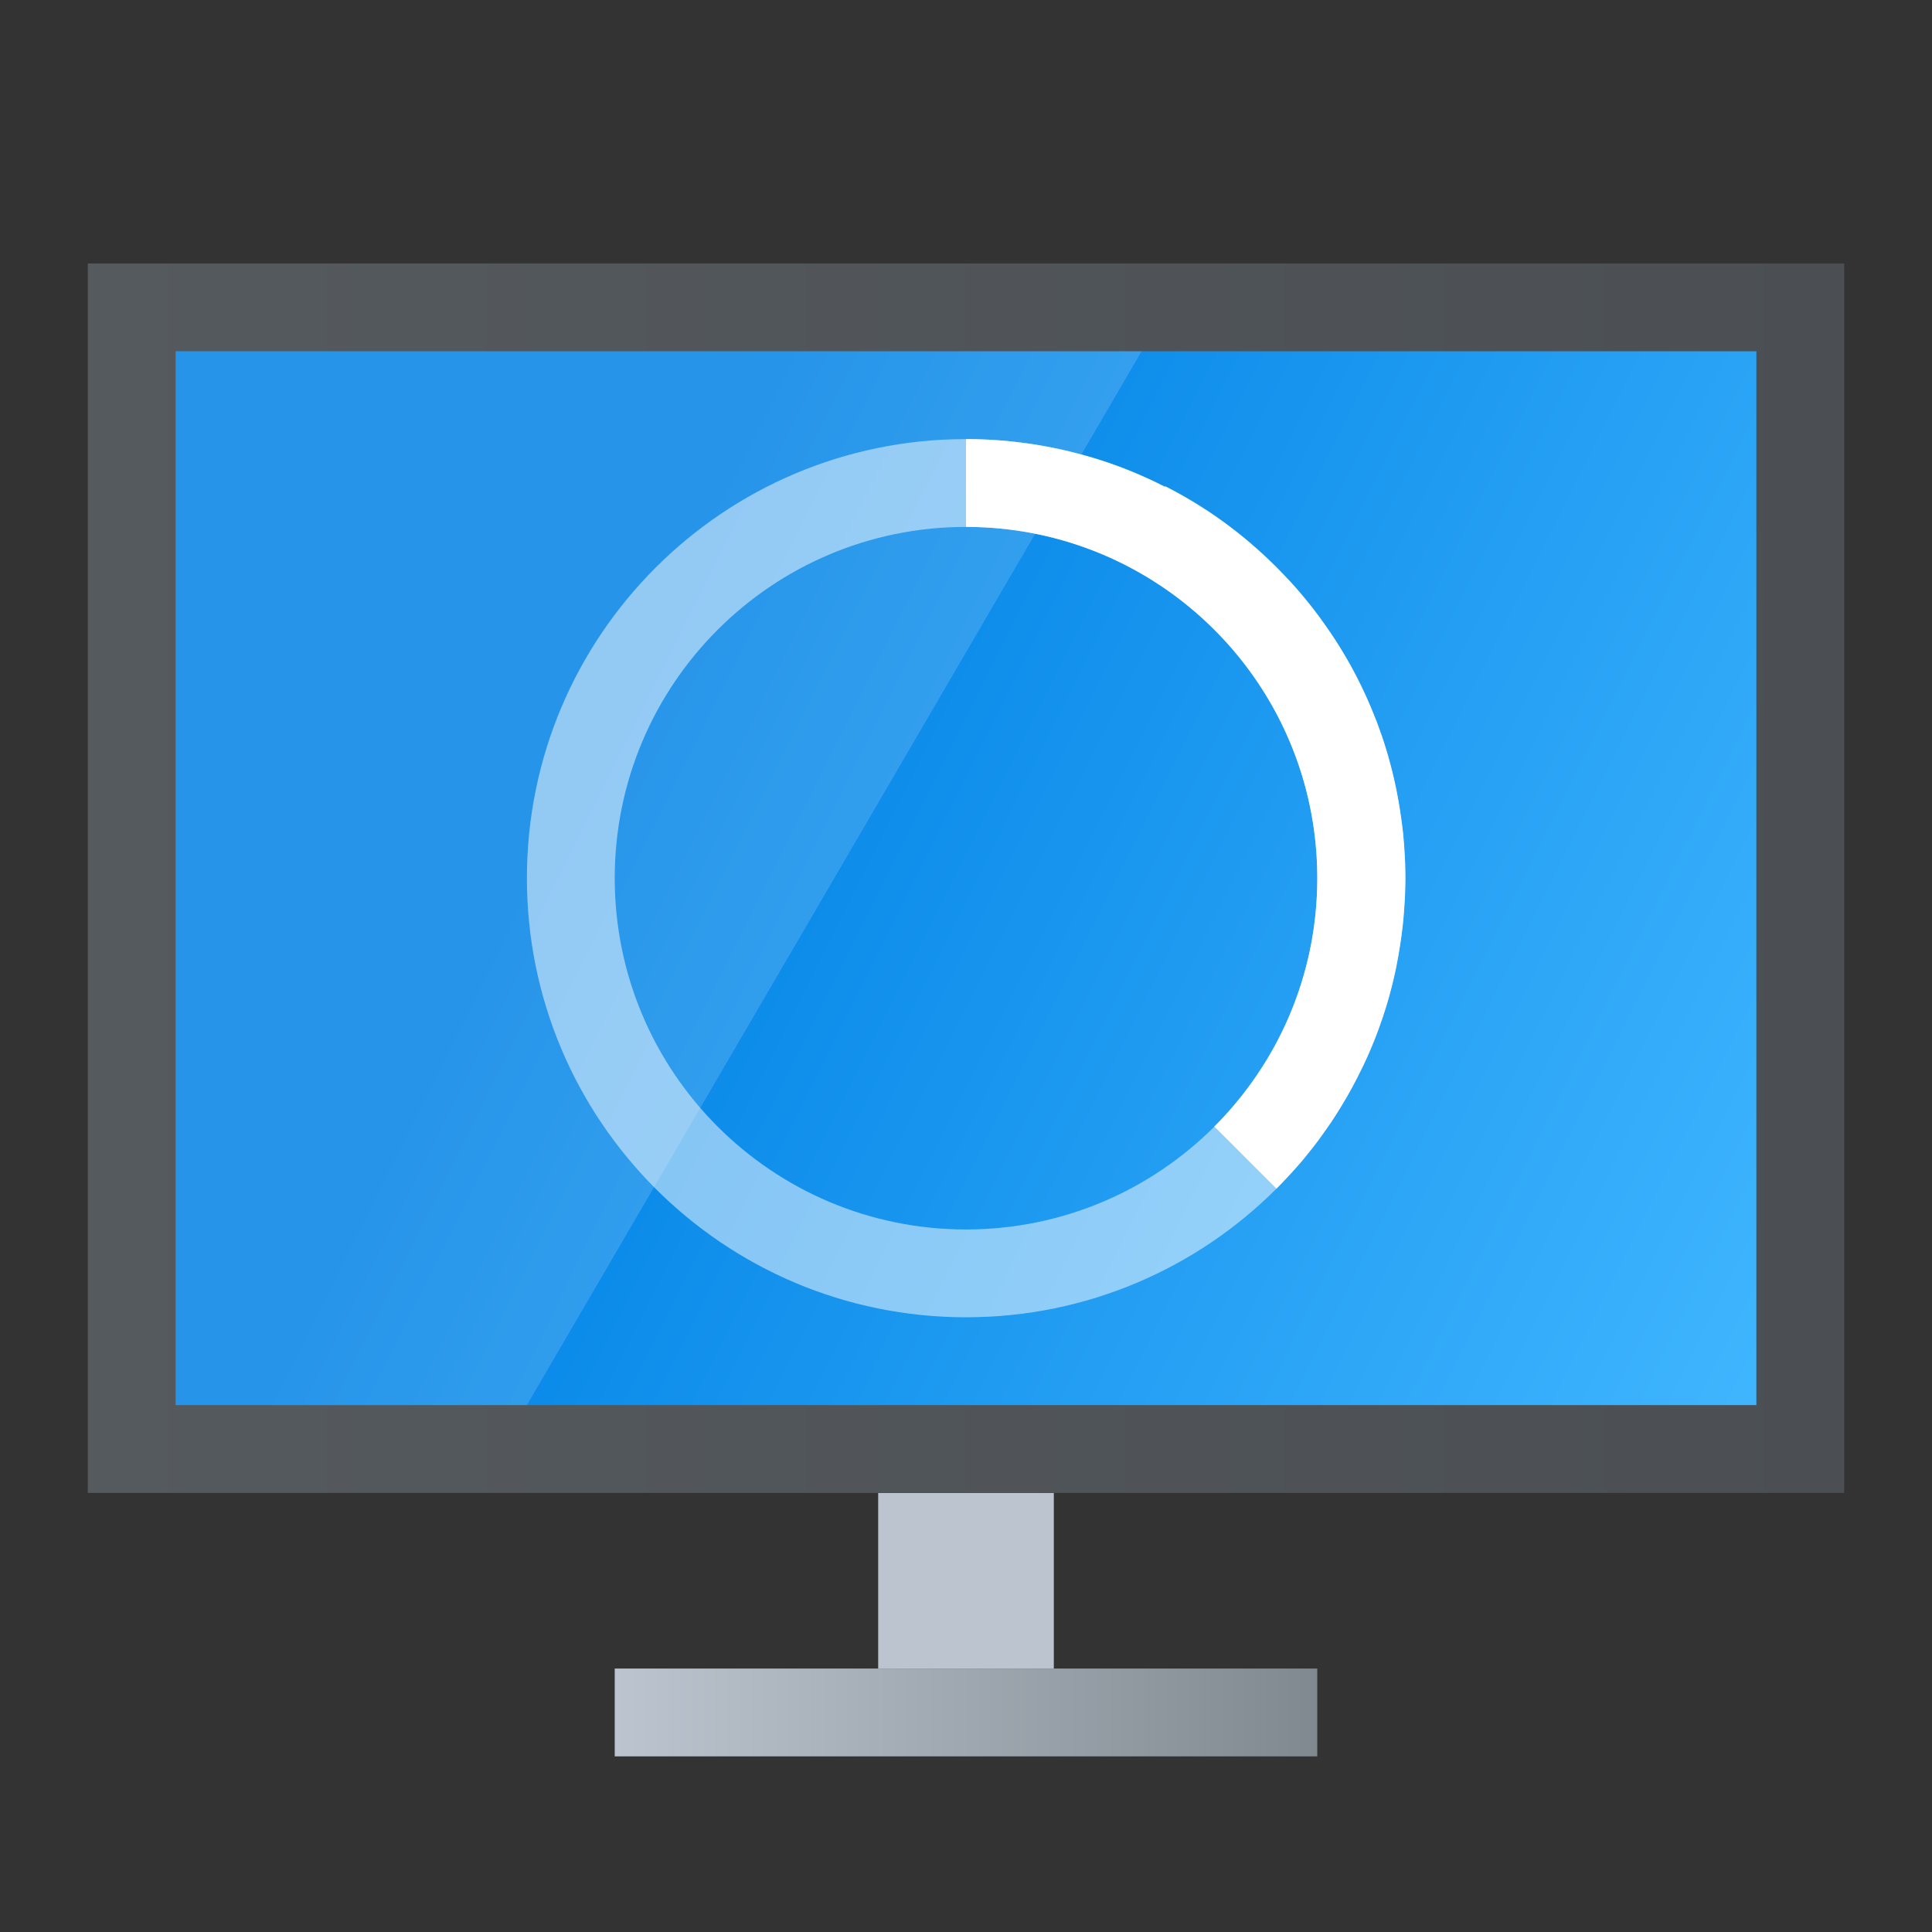 <?xml version="1.0" encoding="UTF-8" standalone="no"?>
<!-- Created with Inkscape (http://www.inkscape.org/) -->

<svg
   width="22"
   height="22"
   viewBox="0 0 22 22"
   version="1.1"
   id="svg2112"
   inkscape:version="1.3.2 (091e20ef0f, 2023-11-25, custom)"
   sodipodi:docname="preferences-system-splash.svg"
   xmlns:inkscape="http://www.inkscape.org/namespaces/inkscape"
   xmlns:sodipodi="http://sodipodi.sourceforge.net/DTD/sodipodi-0.dtd"
   xmlns:xlink="http://www.w3.org/1999/xlink"
   xmlns="http://www.w3.org/2000/svg"
   xmlns:svg="http://www.w3.org/2000/svg">
  <rect x="0" y="0" width="22" height="22" fill="#333333" stroke="none"/>
  <sodipodi:namedview
     id="namedview2114"
     pagecolor="#ffffff"
     bordercolor="#000000"
     borderopacity="0.25"
     inkscape:showpageshadow="2"
     inkscape:pageopacity="0.0"
     inkscape:pagecheckerboard="0"
     inkscape:deskcolor="#d1d1d1"
     inkscape:document-units="px"
     showgrid="false"
     inkscape:zoom="36.818182"
     inkscape:cx="9.5469135"
     inkscape:cy="11.054321"
     inkscape:window-width="1920"
     inkscape:window-height="1017"
     inkscape:window-x="0"
     inkscape:window-y="0"
     inkscape:window-maximized="1"
     inkscape:current-layer="svg2112" />
  <defs
     id="defs2109">
    <linearGradient
       inkscape:collect="always"
       xlink:href="#linearGradient2986"
       id="linearGradient2988"
       x1="0.093"
       y1="13.471"
       x2="-3.29"
       y2="13.471"
       gradientUnits="userSpaceOnUse"
       gradientTransform="matrix(2.365,0,0,0.306,14.78,15.879)" />
    <linearGradient
       inkscape:collect="always"
       id="linearGradient2986">
      <stop
         style="stop-color:#818990;stop-opacity:1;"
         offset="0"
         id="stop2982" />
      <stop
         style="stop-color:#bcc5cf;stop-opacity:1"
         offset="1"
         id="stop2984" />
    </linearGradient>
    <linearGradient
       inkscape:collect="always"
       xlink:href="#linearGradient3238"
       id="linearGradient3240"
       x1="17.902"
       y1="29.999"
       x2="60"
       y2="51"
       gradientUnits="userSpaceOnUse"
       gradientTransform="matrix(0.333,0,0,0.333,0.333,-0.667)" />
    <linearGradient
       inkscape:collect="always"
       id="linearGradient3238">
      <stop
         style="stop-color:#0082e5;stop-opacity:1;"
         offset="0"
         id="stop3234" />
      <stop
         style="stop-color:#42b7ff;stop-opacity:1;"
         offset="1"
         id="stop3236" />
    </linearGradient>
    <linearGradient
       inkscape:collect="always"
       xlink:href="#linearGradient1116"
       id="linearGradient1908"
       x1="4"
       y1="32"
       x2="60"
       y2="32"
       gradientUnits="userSpaceOnUse"
       gradientTransform="matrix(0.357,0,0,0.368,-0.429,-1.789)" />
    <linearGradient
       inkscape:collect="always"
       id="linearGradient1116">
      <stop
         style="stop-color:#555a5f;stop-opacity:1;"
         offset="0"
         id="stop1112" />
      <stop
         style="stop-color:#4b4f53;stop-opacity:1"
         offset="1"
         id="stop1114" />
    </linearGradient>
  </defs>
  <path
     id="rect958"
     style="fill:#bcc5cf;stroke-width:4.082;stroke-linecap:round;stroke-linejoin:round"
     d="m 10,17 h 2 L 12,19 h -2 z"
     sodipodi:nodetypes="ccccc" />
  <path
     id="rect2848"
     style="fill:url(#linearGradient2988);stroke-width:1.125;stroke-linecap:round;stroke-linejoin:round"
     d="m 7,19 h 8 v 1 H 7 Z" />
  <rect
     style="fill:url(#linearGradient1908);fill-opacity:1;stroke-width:0.363;stroke-linecap:round"
     id="rect1537"
     width="20"
     height="14"
     x="1"
     y="3" />
  <rect
     style="fill:url(#linearGradient3240);fill-opacity:1;stroke-width:0.333;stroke-linecap:round"
     id="rect1910"
     width="18"
     height="12"
     x="2"
     y="4" />
  <path
     d="M 2,4 H 13 L 6,16 H 2 Z"
     style="color:#000000;opacity:0.15;fill:#ffffff;stroke-width:0.262"
     id="path3898"
     sodipodi:nodetypes="ccccc" />
  <path
     id="path917"
     style="opacity:0.5;fill:#ffffff;stroke-width:0.556;stroke-linecap:square;stroke-linejoin:bevel"
     d="M 11,5 C 8.239,5 6,7.239 6,10 c 0,2.761 2.239,5 5,5 2.761,0 5,-2.239 5,-5 0,-2.761 -2.239,-5 -5,-5 z m 0,1 c 2.209,0 4,1.791 4,4 0,2.209 -1.791,4 -4,4 -2.209,0 -4,-1.791 -4,-4 0,-2.209 1.791,-4 4,-4 z" />
  <path
     id="path955"
     style="fill:#ffffff;stroke-width:0.556;stroke-linecap:square;stroke-linejoin:bevel"
     d="M 11,5 V 6 c 2.209,0 4,1.791 4,4 0,1.105 -0.448,2.104 -1.172,2.828 l 0.707,0.707 c 0.047,-0.047 0.092,-0.094 0.137,-0.143 a 5,5 0 0 0 0.061,-0.066 5,5 0 0 0 0.003,-0.003 c 0.031,-0.035 0.062,-0.07 0.092,-0.105 a 5,5 0 0 0 0.015,-0.018 5,5 0 0 0 0.04,-0.05 c 0.035,-0.043 0.07,-0.087 0.104,-0.131 a 5,5 0 0 0 0.021,-0.028 c 0.008,-0.011 0.016,-0.022 0.023,-0.032 0.029,-0.04 0.057,-0.08 0.085,-0.12 a 5,5 0 0 0 0.055,-0.079 c 3.99e-4,-6e-4 6e-4,-0.001 10e-4,-0.002 a 5,5 0 0 0 0.077,-0.121 5,5 0 0 0 0.062,-0.103 c 0.004,-0.007 0.009,-0.014 0.013,-0.021 a 5,5 0 0 0 0.07,-0.125 5,5 0 0 0 0.05,-0.095 c 0.006,-0.011 0.011,-0.021 0.017,-0.032 a 5,5 0 0 0 0.007,-0.015 5,5 0 0 0 0.057,-0.114 5,5 0 0 0 0.06,-0.131 5,5 0 0 0 0.054,-0.128 c 6.5e-4,-0.002 0.001,-0.003 0.002,-0.005 a 5,5 0 0 0 0.052,-0.134 5,5 0 0 0 0.038,-0.108 c 0.003,-0.009 0.007,-0.018 0.01,-0.027 a 5,5 0 0 0 0.005,-0.015 5,5 0 0 0 0.079,-0.26 5,5 0 0 0 0.036,-0.14 5,5 0 0 0 0.032,-0.14 5,5 0 0 0 0.024,-0.125 c 9.5e-4,-0.005 0.002,-0.01 0.003,-0.016 a 5,5 0 0 0 0.007,-0.04 5,5 0 0 0 0.029,-0.187 c 0.003,-0.019 0.005,-0.038 0.008,-0.058 a 5,5 0 0 0 0.005,-0.042 5,5 0 0 0 0.01,-0.087 c 0.006,-0.067 0.011,-0.134 0.015,-0.201 a 5,5 0 0 0 0.004,-0.057 c 0.003,-0.075 0.006,-0.149 0.006,-0.225 a 5,5 0 0 0 0,-0.026 c -2.61e-4,-0.08 -0.003,-0.159 -0.007,-0.237 a 5,5 0 0 0 0,-0.003 c -1.5e-4,-0.003 -8e-4,-0.006 -10e-4,-0.009 -0.004,-0.068 -0.008,-0.136 -0.015,-0.204 a 5,5 0 0 0 -0.005,-0.056 5,5 0 0 0 -0.002,-0.014 c -0.006,-0.053 -0.013,-0.106 -0.021,-0.158 a 5,5 0 0 0 -0.017,-0.113 5,5 0 0 0 -0.025,-0.142 5,5 0 0 0 -0.029,-0.141 5,5 0 0 0 -0.067,-0.266 c -0.001,-0.004 -0.002,-0.009 -0.003,-0.013 a 5,5 0 0 0 -0.003,-0.01 5,5 0 0 0 -0.083,-0.262 c -2.37e-4,-7e-4 -7.5e-4,-0.001 -0.001,-0.002 a 5,5 0 0 0 -10e-4,-10e-4 5,5 0 0 0 -0.041,-0.115 c -0.002,-0.006 -0.004,-0.013 -0.007,-0.02 a 5,5 0 0 0 -0.018,-0.043 5,5 0 0 0 -0.036,-0.09 5,5 0 0 0 -0.254,-0.525 c -9.5e-4,-0.002 -0.002,-0.003 -0.003,-0.005 a 5,5 0 0 0 -0.004,-0.007 5,5 0 0 0 -0.311,-0.483 c -0.001,-0.002 -0.002,-0.003 -0.003,-0.005 a 5,5 0 0 0 -0.003,-0.004 5,5 0 0 0 -0.366,-0.446 c -0.001,-0.002 -0.003,-0.003 -0.004,-0.005 a 5,5 0 0 0 -0.01,-0.009 5,5 0 0 0 -0.406,-0.391 c -0.003,-0.003 -0.006,-0.006 -0.009,-0.009 a 5,5 0 0 0 -0.008,-0.006 5,5 0 0 0 -0.461,-0.35 5,5 0 0 0 -0.503,-0.295 c -0.002,-0.001 -0.004,-0.002 -0.006,-0.003 A 5,5 0 0 0 13.263,5.543 5,5 0 0 0 12.73,5.308 5,5 0 0 0 12.173,5.14 c -0.002,-4.78e-4 -0.004,-0.002 -0.006,-0.002 a 5,5 0 0 0 -0.009,-0.002 5,5 0 0 0 -0.548,-0.098 c -0.013,-0.002 -0.025,-0.003 -0.038,-0.005 A 5,5 0 0 0 11,5 Z" />
</svg>
